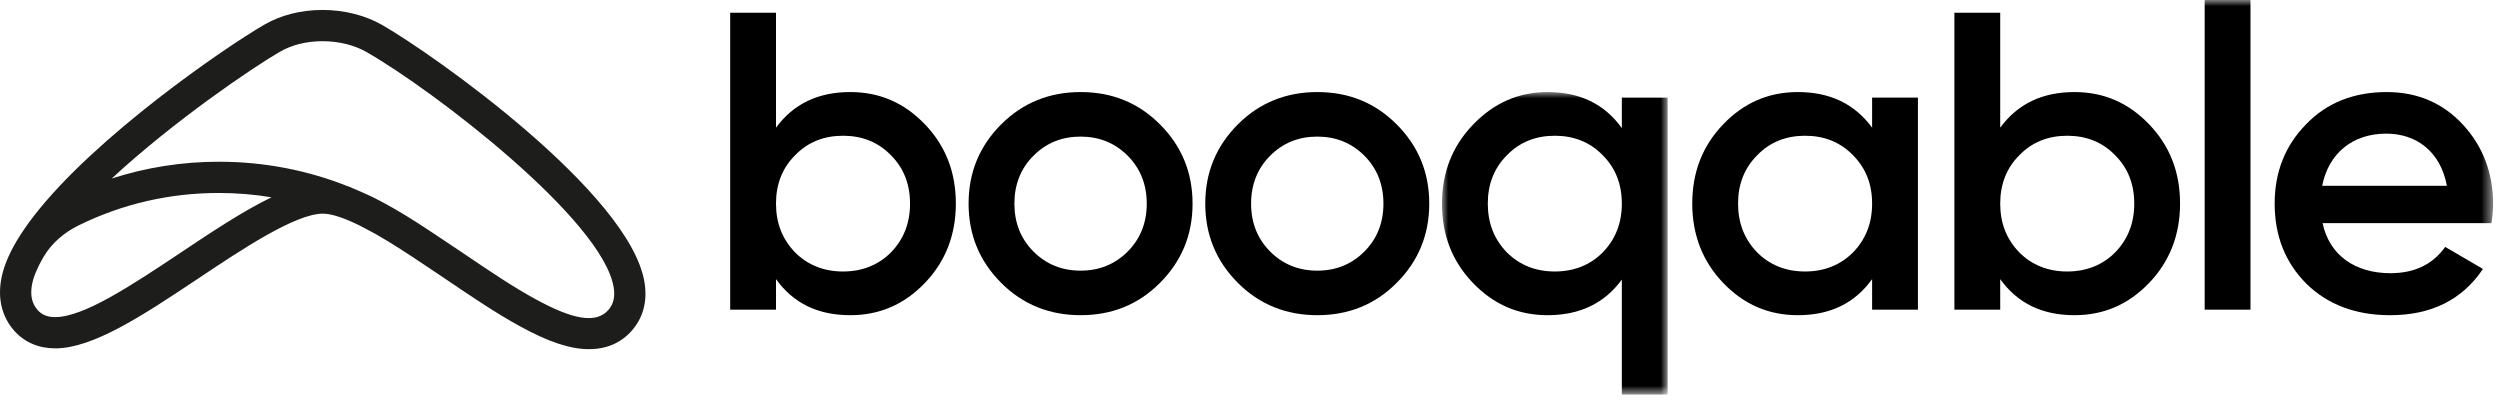 <?xml version="1.0" encoding="UTF-8"?>
<svg width="200px" height="32px" viewBox="0 0 200 32" version="1.1" xmlns="http://www.w3.org/2000/svg" xmlns:xlink="http://www.w3.org/1999/xlink">
    <title>Group 19</title>
    <defs>
        <polygon id="path-1" points="0 3.55271368e-15 18.053 3.55271368e-15 18.053 24.196 0 24.196"></polygon>
        <polygon id="path-3" points="0 31.561 199.45 31.561 199.45 0 0 0"></polygon>
    </defs>
    <g id="Symbols" stroke="none" stroke-width="1" fill="none" fill-rule="evenodd">
        <g id="Brand/logo" transform="translate(0, -6)">
            <g id="Group-19" transform="translate(-0, 6)">
                <path d="M48.662,24.806 C47.694,25.896 45.858,25.599 42.785,23.902 C41.009,22.933 39.067,21.618 37.013,20.228 L36.224,19.699 C34.968,18.855 33.669,17.983 32.422,17.218 C32.096,17.022 31.769,16.827 31.468,16.655 L30.833,16.304 C30.14,15.92 29.541,15.624 29.04,15.414 C28.938,15.367 28.837,15.323 28.713,15.271 L28.713,15.27 C28.521,15.186 28.328,15.104 28.135,15.025 L28.026,14.96 L27.976,14.96 C24.647,13.618 21.129,12.938 17.508,12.938 C14.553,12.938 11.686,13.396 8.937,14.282 C13.879,9.702 20.149,5.445 22.372,4.152 C23.332,3.592 24.518,3.296 25.802,3.296 C27.092,3.296 28.339,3.602 29.313,4.158 C34.659,7.206 48.209,17.578 49.092,22.981 L49.093,22.989 C49.22,23.742 49.079,24.336 48.662,24.806 M4.419,25.368 C3.802,25.368 3.354,25.189 3.015,24.808 C2.571,24.306 2.416,23.674 2.543,22.872 C2.592,22.557 2.691,22.212 2.84,21.84 C2.85,21.812 2.866,21.782 2.878,21.755 C2.944,21.595 3.014,21.432 3.098,21.263 C3.13,21.198 3.171,21.129 3.205,21.063 C3.277,20.925 3.347,20.789 3.429,20.646 L3.507,20.518 C3.513,20.508 3.521,20.497 3.527,20.487 C4.138,19.466 5.097,18.615 6.302,18.024 C9.802,16.308 13.572,15.438 17.508,15.438 C18.933,15.438 20.34,15.553 21.723,15.784 C21.667,15.81 21.61,15.842 21.554,15.869 C21.375,15.957 21.194,16.048 21.011,16.143 C20.913,16.194 20.815,16.245 20.715,16.298 C20.53,16.398 20.342,16.501 20.154,16.606 C20.061,16.658 19.97,16.708 19.877,16.761 C19.631,16.902 19.383,17.047 19.134,17.196 C19.081,17.227 19.029,17.258 18.976,17.29 C18.716,17.446 18.454,17.607 18.191,17.771 C18.073,17.845 17.954,17.921 17.835,17.996 C17.664,18.104 17.493,18.212 17.321,18.323 C17.188,18.408 17.054,18.495 16.92,18.581 C16.76,18.686 16.599,18.79 16.438,18.896 C16.302,18.985 16.167,19.073 16.031,19.163 C15.866,19.272 15.7,19.382 15.535,19.492 C15.401,19.581 15.266,19.67 15.132,19.759 C14.861,19.94 14.59,20.121 14.32,20.302 C10.577,22.793 6.707,25.368 4.419,25.368 M51.558,22.575 C50.39,15.454 34.67,4.335 30.551,1.986 C29.205,1.219 27.519,0.796 25.802,0.796 C24.077,0.796 22.455,1.209 21.115,1.991 C17.932,3.842 7.665,10.893 2.738,17.24 C2.234,17.889 1.798,18.515 1.439,19.105 L1.349,19.249 C0.644,20.44 0.226,21.498 0.073,22.486 C-0.17,24.023 0.2,25.399 1.145,26.468 C1.962,27.384 3.094,27.869 4.419,27.869 C7.463,27.869 11.466,25.204 15.77,22.34 C19.266,20.002 23.616,17.092 25.837,17.092 C26.187,17.092 26.635,17.183 27.169,17.363 L27.308,17.411 C27.427,17.452 27.547,17.498 27.669,17.546 L28.032,17.702 C28.488,17.893 29.009,18.152 29.674,18.52 C29.751,18.563 29.831,18.607 29.854,18.617 C29.902,18.644 29.95,18.668 30.007,18.696 L30.21,18.815 C30.513,18.989 30.823,19.174 31.124,19.356 C32.319,20.087 33.595,20.945 34.83,21.774 L35.611,22.298 C37.717,23.724 39.706,25.071 41.583,26.094 C43.856,27.349 45.614,27.933 47.115,27.933 C48.517,27.933 49.667,27.44 50.531,26.466 C51.457,25.423 51.811,24.078 51.558,22.575" id="Fill-1" fill="#1D1D1B"></path>
                <path d="M67.442,21.719 C68.969,21.719 70.258,21.21 71.277,20.193 C72.295,19.141 72.803,17.851 72.803,16.289 C72.803,14.729 72.295,13.44 71.277,12.421 C70.258,11.369 68.969,10.86 67.442,10.86 C65.915,10.86 64.626,11.369 63.607,12.421 C62.589,13.44 62.08,14.729 62.08,16.289 C62.08,17.851 62.589,19.141 63.607,20.193 C64.626,21.21 65.915,21.719 67.442,21.719 M73.992,9.944 C75.654,11.674 76.468,13.779 76.468,16.289 C76.468,18.767 75.654,20.905 73.992,22.636 C72.329,24.366 70.36,25.215 68.019,25.215 C65.44,25.215 63.471,24.265 62.08,22.33 L62.08,24.774 L58.415,24.774 L58.415,1.019 L62.08,1.019 L62.08,10.215 C63.471,8.315 65.44,7.365 68.019,7.365 C70.36,7.365 72.329,8.213 73.992,9.944" id="Fill-3" fill="#000000"></path>
                <path d="M86.446,21.652 C87.939,21.652 89.195,21.143 90.213,20.125 C91.231,19.107 91.74,17.817 91.74,16.29 C91.74,14.763 91.231,13.473 90.213,12.456 C89.195,11.437 87.939,10.928 86.446,10.928 C84.953,10.928 83.697,11.437 82.679,12.456 C81.661,13.473 81.152,14.763 81.152,16.29 C81.152,17.817 81.661,19.107 82.679,20.125 C83.697,21.143 84.953,21.652 86.446,21.652 M80.1,22.636 C78.369,20.905 77.487,18.801 77.487,16.29 C77.487,13.779 78.369,11.674 80.1,9.944 C81.831,8.214 83.968,7.365 86.446,7.365 C88.957,7.365 91.061,8.214 92.792,9.944 C94.522,11.674 95.405,13.779 95.405,16.29 C95.405,18.801 94.522,20.905 92.792,22.636 C91.061,24.367 88.957,25.215 86.446,25.215 C83.968,25.215 81.831,24.367 80.1,22.636" id="Fill-5" fill="#000000"></path>
                <path d="M105.381,21.652 C106.874,21.652 108.13,21.143 109.149,20.125 C110.166,19.107 110.675,17.817 110.675,16.29 C110.675,14.763 110.166,13.473 109.149,12.456 C108.13,11.437 106.874,10.928 105.381,10.928 C103.888,10.928 102.633,11.437 101.614,12.456 C100.597,13.473 100.087,14.763 100.087,16.29 C100.087,17.817 100.597,19.107 101.614,20.125 C102.633,21.143 103.888,21.652 105.381,21.652 M99.035,22.636 C97.305,20.905 96.422,18.801 96.422,16.29 C96.422,13.779 97.305,11.674 99.035,9.944 C100.766,8.214 102.904,7.365 105.381,7.365 C107.893,7.365 109.996,8.214 111.728,9.944 C113.458,11.674 114.34,13.779 114.34,16.29 C114.34,18.801 113.458,20.905 111.728,22.636 C109.996,24.367 107.893,25.215 105.381,25.215 C102.904,25.215 100.766,24.367 99.035,22.636" id="Fill-7" fill="#000000"></path>
                <g id="Group-11" transform="translate(115.359, 7.365)">
                    <mask id="mask-2" fill="white">
                        <use xlink:href="#path-1"></use>
                    </mask>
                    <g id="Clip-10"></g>
                    <path d="M9.026,14.354 C10.553,14.354 11.843,13.845 12.861,12.828 C13.88,11.776 14.388,10.486 14.388,8.924 C14.388,7.364 13.88,6.075 12.861,5.056 C11.843,4.004 10.553,3.495 9.026,3.495 C7.5,3.495 6.21,4.004 5.192,5.056 C4.173,6.075 3.665,7.364 3.665,8.924 C3.665,10.486 4.173,11.776 5.192,12.828 C6.21,13.845 7.5,14.354 9.026,14.354 L9.026,14.354 Z M14.388,0.441 L18.053,0.441 L18.053,24.196 L14.388,24.196 L14.388,15 C12.997,16.9 11.029,17.85 8.45,17.85 C6.108,17.85 4.139,17.001 2.477,15.271 C0.814,13.54 0,11.436 0,8.924 C0,6.448 0.814,4.343 2.477,2.613 C4.139,0.882 6.108,3.55271368e-15 8.45,3.55271368e-15 C11.029,3.55271368e-15 12.997,0.95 14.388,2.884 L14.388,0.441 Z" id="Fill-9" fill="#000000" mask="url(#mask-2)"></path>
                </g>
                <path d="M144.408,21.719 C145.934,21.719 147.224,21.21 148.243,20.193 C149.261,19.141 149.769,17.851 149.769,16.289 C149.769,14.729 149.261,13.44 148.243,12.421 C147.224,11.369 145.934,10.86 144.408,10.86 C142.881,10.86 141.591,11.369 140.573,12.421 C139.555,13.44 139.046,14.729 139.046,16.289 C139.046,17.851 139.555,19.141 140.573,20.193 C141.591,21.21 142.881,21.719 144.408,21.719 L144.408,21.719 Z M149.769,7.806 L153.434,7.806 L153.434,24.774 L149.769,24.774 L149.769,22.33 C148.378,24.265 146.41,25.215 143.831,25.215 C141.489,25.215 139.521,24.366 137.858,22.636 C136.195,20.905 135.381,18.767 135.381,16.289 C135.381,13.779 136.195,11.674 137.858,9.944 C139.521,8.213 141.489,7.365 143.831,7.365 C146.41,7.365 148.378,8.315 149.769,10.215 L149.769,7.806 Z" id="Fill-12" fill="#000000"></path>
                <path d="M165.379,21.719 C166.906,21.719 168.195,21.21 169.213,20.193 C170.232,19.141 170.74,17.851 170.74,16.289 C170.74,14.729 170.232,13.44 169.213,12.421 C168.195,11.369 166.906,10.86 165.379,10.86 C163.852,10.86 162.563,11.369 161.544,12.421 C160.525,13.44 160.017,14.729 160.017,16.289 C160.017,17.851 160.525,19.141 161.544,20.193 C162.563,21.21 163.852,21.719 165.379,21.719 M171.928,9.944 C173.591,11.674 174.405,13.779 174.405,16.289 C174.405,18.767 173.591,20.905 171.928,22.636 C170.266,24.366 168.297,25.215 165.955,25.215 C163.377,25.215 161.408,24.265 160.017,22.33 L160.017,24.774 L156.352,24.774 L156.352,1.019 L160.017,1.019 L160.017,10.215 C161.408,8.315 163.377,7.365 165.955,7.365 C168.297,7.365 170.266,8.213 171.928,9.944" id="Fill-14" fill="#000000"></path>
                <mask id="mask-4" fill="white">
                    <use xlink:href="#path-3"></use>
                </mask>
                <g id="Clip-17"></g>
                <polygon id="Fill-16" fill="#000000" mask="url(#mask-4)" points="176.374 24.773 180.039 24.773 180.039 0 176.374 0"></polygon>
                <path d="M195.751,14.865 C195.242,12.116 193.308,10.691 190.898,10.691 C188.184,10.691 186.283,12.286 185.773,14.865 L195.751,14.865 Z M185.808,17.851 C186.351,20.43 188.421,21.856 191.237,21.856 C193.172,21.856 194.631,21.143 195.615,19.752 L198.635,21.516 C196.973,23.994 194.495,25.216 191.203,25.216 C188.455,25.216 186.215,24.367 184.518,22.704 C182.821,21.008 181.973,18.87 181.973,16.29 C181.973,13.745 182.821,11.641 184.484,9.944 C186.147,8.214 188.318,7.365 190.932,7.365 C193.409,7.365 195.445,8.248 197.04,9.978 C198.635,11.709 199.449,13.846 199.449,16.324 C199.449,16.698 199.416,17.207 199.314,17.851 L185.808,17.851 Z" id="Fill-18" fill="#000000" mask="url(#mask-4)"></path>
            </g>
        </g>
    </g>
</svg>
